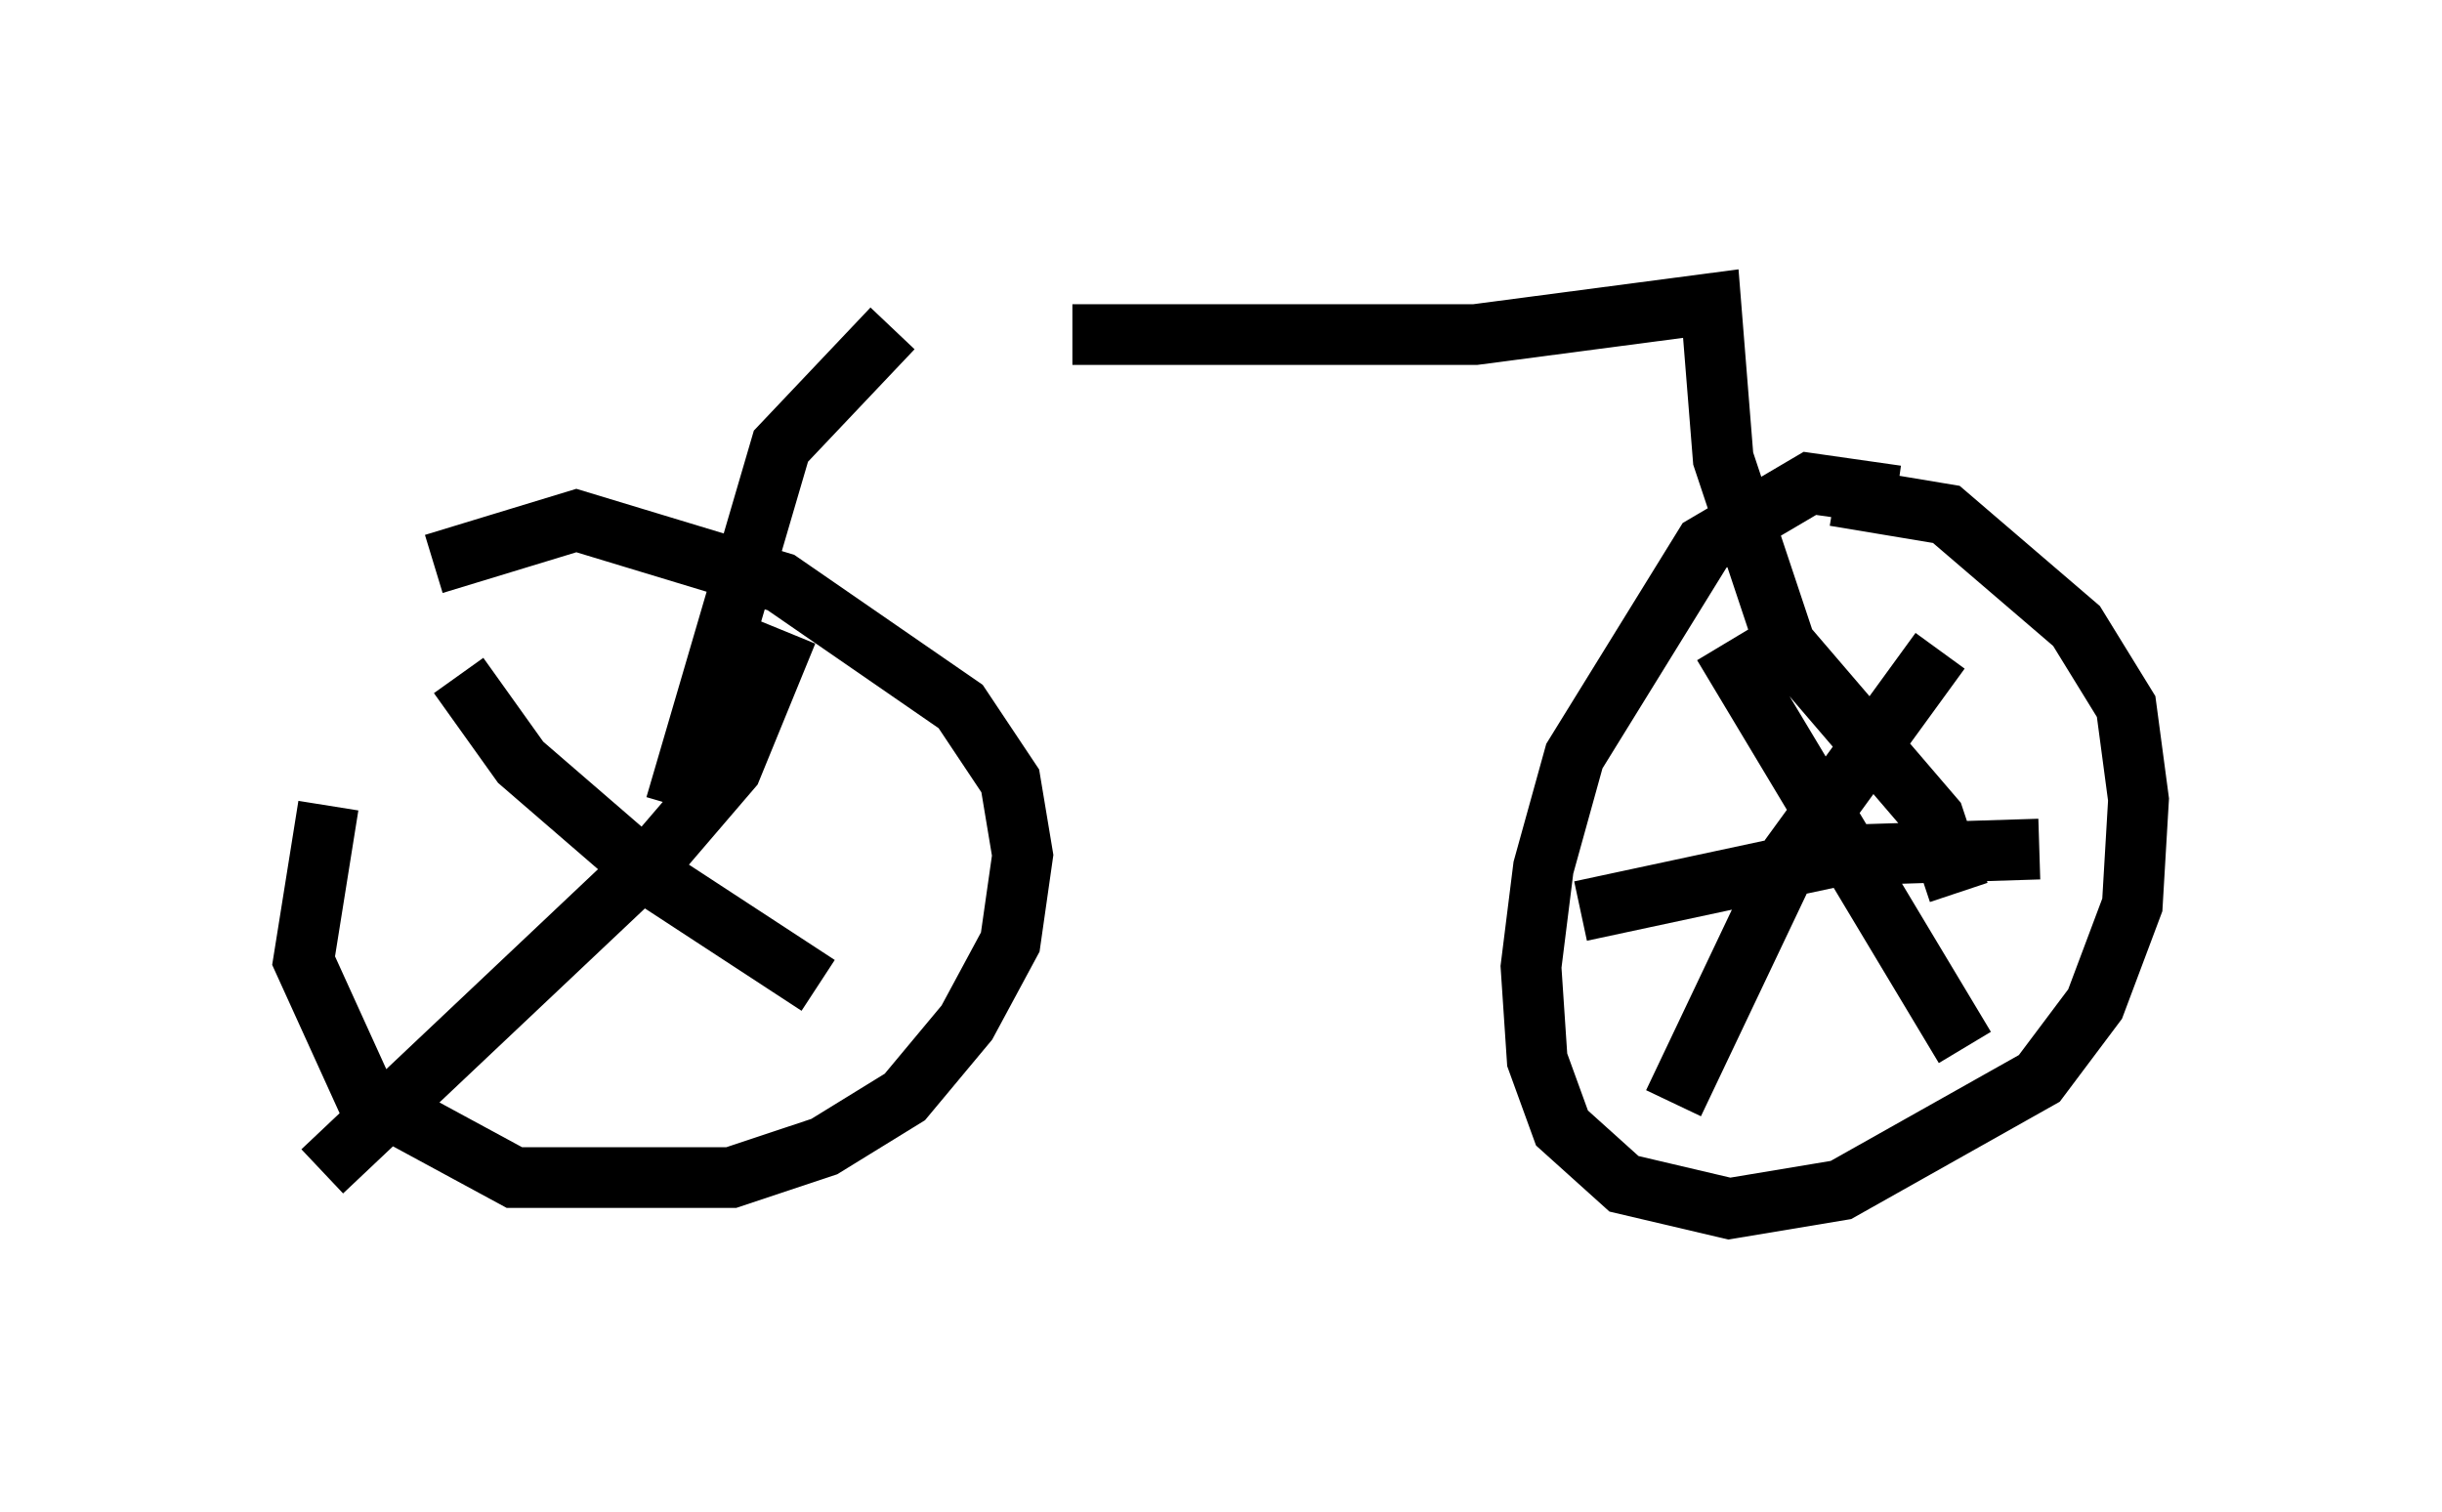 <?xml version="1.0" encoding="utf-8" ?>
<svg baseProfile="full" height="24.904" version="1.1" width="40.217" xmlns="http://www.w3.org/2000/svg" xmlns:ev="http://www.w3.org/2001/xml-events" xmlns:xlink="http://www.w3.org/1999/xlink"><defs /><rect fill="white" height="24.904" width="40.217" x="0" y="0" /><path d="M7.348, 10.206 m-1.94, 3.063 l-0.408, 2.552 1.021, 2.246 l2.45, 1.327 3.573, 0.0 l1.531, -0.51 1.327, -0.817 l1.021, -1.225 0.715, -1.327 l0.204, -1.429 -0.204, -1.225 l-0.817, -1.225 -2.96, -2.042 l-3.369, -1.021 -2.348, 0.715 m24.092, -1.123 l-1.429, -0.204 -1.735, 1.021 l-2.144, 3.471 -0.51, 1.838 l-0.204, 1.633 0.102, 1.531 l0.408, 1.123 1.021, 0.919 l1.735, 0.408 1.838, -0.306 l3.267, -1.838 0.919, -1.225 l0.613, -1.633 0.102, -1.735 l-0.204, -1.531 -0.817, -1.327 l-2.144, -1.838 -1.838, -0.306 m1.735, 2.552 l-2.45, 3.369 -1.94, 4.083 m0.817, -7.554 l3.981, 6.635 m-6.329, -2.246 l4.288, -0.919 3.267, -0.102 m-20.621, -3.573 l-0.919, 2.246 -1.225, 1.429 l-5.513, 5.206 m2.246, -8.167 l1.021, 1.429 2.246, 1.94 l2.654, 1.735 m-2.348, -2.96 l1.735, -5.921 1.838, -1.94 m17.559, 9.29 l-0.408, -1.225 -2.45, -2.858 l-1.021, -3.063 -0.204, -2.552 l-3.879, 0.51 -6.635, 0.0 " fill="none" stroke="black" stroke-width="1" /></svg>